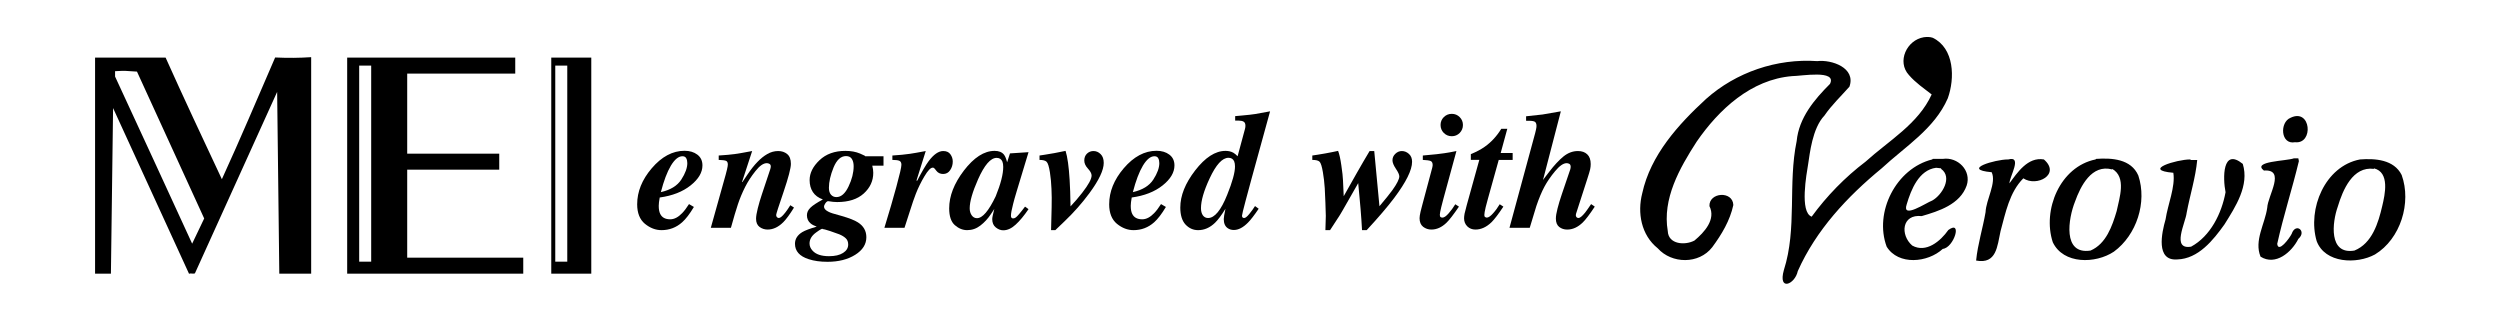 <svg height="60" width="450" version="1.1" xmlns="http://www.w3.org/2000/svg">
   <g>
      <path fill="#00000" d="M 17.113,49.265 V 10.368 h 12.697 c 3.289,7.337 6.713,14.61 10.127,21.889 3.42,-7.485 6.256,-14.205 9.589,-21.91 2.436,0.104 4.317,0.085 6.484,-0.058 V 49.264 H 50.274 C 50.145,38.356 50.016,27.448 49.887,16.54 45.003,27.315 39.967,38.434 35.084,49.209 34.679,49.344 34.427,49.136 34.022,49.271 29.466,39.331 24.91,29.391 20.354,19.451 20.224,29.389 20.095,39.327 19.965,49.264 H 17.113 Z M 36.754,39.325 C 32.721,30.513 28.688,21.701 24.655,12.889 22.531,12.751 22.657,12.71 20.714,12.814 v 0.966 c 4.613,9.998 9.609,20.749 13.873,30.082 0.722,-1.513 1.445,-3.025 2.167,-4.538 z m 25.738,9.94 c 0,-12.966 0,-25.931 0,-38.897 10.084,0 20.169,0 30.253,0 0,0.96 0,1.921 0,2.881 -6.483,0 -12.966,0 -19.448,0 0,4.802 0,9.604 0,14.406 5.522,0 11.045,0 16.567,0 0,0.96 0,1.921 0,2.881 -5.522,0 -11.045,0 -16.567,0 0,5.282 0,10.565 0,15.847 6.963,0 13.926,0 20.889,0 0,0.96 0,1.921 0,2.881 -10.565,0 -21.129,0 -31.694,0 z m 4.322,-2.161 c 0,-11.765 0,-23.53 0,-35.295 -0.72,0 -1.441,0 -2.161,0 0,11.765 0,23.53 0,35.295 0.72,0 1.441,0 2.161,0 z m 32.414,2.161 c 0,-12.966 0,-25.931 0,-38.897 2.401,0 4.802,0 7.203,0 0,12.966 0,25.931 0,38.897 -2.401,0 -4.802,0 -7.203,0 z m 2.881,-2.161 c 0,-11.765 0,-23.53 0,-35.295 -0.72,0 -1.441,0 -2.161,0 0,11.765 0,23.53 0,35.295 0.72,0 1.441,0 2.161,0 z"/>
      <path fill="#00000" d="m 346.3,6.7 c -3.1,0.5 -4.9,4.4 -2.7,6.8 1.2,1.4 2.7,2.4 4.1,3.5 -2.4,5.3 -7.7,8.3 -11.9,12.1 -3.7,2.8 -7,6.2 -9.7,9.9 -2.2,-0.8 -0.915,-7.719 -0.627,-9.5 0.288,-1.781 0.727,-6.4 2.927,-8.7 1.3,-1.9 3,-3.5 4.5,-5.2 1.2,-3.4 -3.2,-4.9 -5.8,-4.6 -7.3,-0.5 -14.6,2 -20,6.8 -5,4.6 -10,10.1 -11.5,17 -0.9,3.5 -0.2,7.5 2.8,9.9 2.5,2.8 7.4,2.9 9.8,-0.2 1.7,-2.3 3.2,-4.8 3.8,-7.6 -0.1,-2.6 -4.4,-2.3 -4.3,0.2 1.2,2.4 -0.9,4.7 -2.7,6.2 -1.7,0.9 -4.7,0.7 -4.8,-1.7 -1,-5.8 2.1,-11.3 5.2,-16.1 4,-5.8 9.8,-11.2 17.2,-11.8 1.6,0 8.1,-1.2 6.8,1.4 -2.8,2.8 -5.6,6.1 -6,10.3 -1.6,7.7 0.1,15.7 -2.3,23.2 -1.1,3.9 2,2.6 2.5,0.2 3.3,-7.4 8.9,-13.4 15.1,-18.5 4.2,-3.9 9.5,-7.1 11.9,-12.6 1.3,-3.6 1.2,-9 -2.7,-10.9 -0.504,-0.177 -1.07,-0.165 -1.6,-0.1 z m 66,14.5 c -2,0.8 -1.8,4.9 0.8,4.4 3.4,0.4 2.9,-6.2 -0.8,-4.4 z m 0.6,7.3 c -1.3,0.5 -7.6,0.5 -5.4,2.2 4,-0.3 0.7,4.5 0.6,6.7 -0.4,2.9 -2.4,5.9 -1.2,8.8 2.7,1.7 5.6,-0.8 6.8,-3.2 1.6,-1.4 -0.5,-3 -1.2,-0.9 -0.4,0.8 -2.4,3.5 -2.6,1.8 1.1,-5 2.7,-9.9 3.9,-14.9 l -0.1,-0.5 h -0.9 z m -65.1,0.2 c -6.5,1.6 -10.5,9.5 -8.2,15.7 2.1,3.4 7.4,2.9 10.1,0.4 2,-0.2 3.6,-5.3 1,-3.4 -1.4,2 -4,4.2 -6.5,2.8 -2.2,-1.9 -1.9,-5.7 1.7,-5.3 3.1,-0.9 6.9,-2.1 8.1,-5.5 0.9,-2.7 -1.6,-5.2 -4.3,-4.8 h -1.1 -0.7 z m 13.6,0 c -2.2,0 -8.5,1.8 -2.9,2.3 0.9,1.9 -1,4.9 -1.1,7.2 -0.5,2.9 -1.4,5.7 -1.7,8.7 3.7,0.7 3.8,-2.6 4.4,-5.3 0.9,-3.3 1.6,-7 4.1,-9.5 2.4,1.6 6.8,-0.7 3.7,-3.4 -2.9,-0.5 -4.8,2.4 -6.2,4.3 0,-1.2 2.4,-5 -0.2,-4.3 z m 15.8,0 c -6.4,1.3 -9.6,9.1 -7.7,14.9 1.9,4 7.7,3.9 11,1.7 4.1,-3 6,-8.9 4.4,-13.7 -1.3,-3 -4.8,-3.2 -7.6,-3 z m 17,0 c -2.3,0 -8.8,1.9 -3,2.4 0.4,2.5 -1,5.7 -1.4,8.4 -0.7,2.4 -1.8,7.5 2.1,7.2 3.8,-0.1 6.5,-3.5 8.5,-6.3 2,-3.2 4.5,-7 3.3,-10.9 -3.7,-3 -3.6,2.6 -3.1,5.1 -0.7,3.8 -2.7,7.9 -6.2,9.8 -3.6,0.6 -1,-4.3 -0.8,-6.1 0.6,-3.2 1.6,-6.3 1.9,-9.5 h -1.1 z m 30.6,0 c -6.3,1.2 -9.5,8.9 -7.8,14.7 1.5,4 7.2,4.2 10.5,2.4 4.6,-2.8 6.6,-9.3 4.8,-14.3 -1.4,-2.8 -4.8,-3 -7.5,-2.8 z m -75.4,1.7 c 2.1,1.5 0.2,4.7 -1.6,5.7 -1.1,0.4 -5.5,3.4 -4.6,0.7 0.8,-2.7 2.2,-6.2 5.3,-6.6 l 0.9,0.1 z m 30.8,0 c 2.6,1.5 1.3,5.2 0.8,7.6 -0.8,2.7 -1.9,5.9 -4.7,7.1 -5.1,0.8 -4,-5.8 -2.8,-8.8 1,-2.8 3,-6.8 6.7,-5.8 z m 47.1,-0.1 c 2.9,0.7 2,4.7 1.5,6.8 -0.7,3 -1.8,6.7 -5,8 -4.7,0.8 -4,-5.1 -3,-7.9 0.9,-3 2.7,-7.3 6.5,-6.8 z" />
      <g>
         <path
            d="m 123.715,29.354 q 0,-0.513 -0.19,-0.864 -0.19,-0.366 -0.688,-0.366 -1.055,0 -2.08,1.699 -1.011,1.699 -1.802,4.761 2.593,-0.586 3.677,-2.256 1.084,-1.67 1.084,-2.974 z m -9.023,7.412 q 0,-3.398 2.607,-6.46 2.695,-3.164 5.918,-3.164 1.392,0 2.3,0.688 0.923,0.688 0.923,1.948 0,1.904 -2.139,3.604 -2.139,1.699 -5.552,2.168 -0.088,0.454 -0.132,0.85 -0.044,0.396 -0.044,0.645 0,0.923 0.264,1.45 0.469,0.981 1.802,0.981 1.084,0 2.153,-1.113 0.571,-0.586 1.23,-1.626 L 124.901,37.25 q -1.128,1.89 -2.124,2.769 -1.582,1.406 -3.706,1.406 -1.582,0 -2.988,-1.143 -1.392,-1.157 -1.392,-3.516 z" />
         <path
            d="m 127.948,41 2.681,-9.58 q 0.161,-0.586 0.234,-0.923 0.146,-0.63 0.146,-0.879 0,-0.542 -0.337,-0.674 -0.337,-0.132 -1.304,-0.161 v -0.791 q 1.875,-0.117 2.915,-0.264 1.04,-0.146 3.105,-0.542 l -1.816,5.552 0.073,0.044 q -0.073,0.073 0.879,-1.333 0.952,-1.421 1.816,-2.3 0.85,-0.894 1.772,-1.421 0.938,-0.542 1.963,-0.542 0.952,0 1.611,0.542 0.674,0.542 0.674,1.772 0,1.143 -1.318,5.039 -1.333,3.882 -1.333,4.16 0,0.264 0.161,0.41 0.161,0.132 0.322,0.132 0.396,0 1.172,-0.996 0.41,-0.527 0.894,-1.304 l 0.659,0.425 q -1.113,1.802 -1.89,2.593 -1.348,1.362 -2.856,1.362 -0.806,0 -1.45,-0.469 -0.63,-0.469 -0.63,-1.479 0,-0.645 0.308,-1.875 0.308,-1.23 0.747,-2.534 l 1.494,-4.482 q 0.044,-0.161 0.073,-0.278 0.029,-0.117 0.029,-0.234 0,-0.337 -0.234,-0.469 -0.22,-0.132 -0.483,-0.132 -0.923,0 -2.051,1.436 -1.128,1.421 -1.846,2.842 -0.776,1.538 -1.304,3.12 Q 132.299,38.349 131.566,41 Z"/>
         <path
            d="m 150.551,35.478 q 1.274,0 2.183,-1.904 0.923,-1.919 0.923,-3.662 0,-0.791 -0.322,-1.304 -0.322,-0.513 -1.055,-0.513 -1.392,0 -2.241,2.051 -0.835,2.051 -0.835,3.662 0,0.82 0.381,1.245 0.381,0.425 0.967,0.425 z m 2.124,8.54 q 0,-0.718 -0.439,-1.128 -0.425,-0.41 -1.172,-0.718 -0.513,-0.205 -1.655,-0.586 -1.128,-0.366 -1.348,-0.366 0,-0.22 -1.172,0.63 -1.172,0.85 -1.172,1.978 0,0.703 0.542,1.289 0.894,0.996 2.959,0.996 1.626,0 2.534,-0.586 0.923,-0.586 0.923,-1.509 z m -5.669,-3.223 q -0.732,-0.264 -1.084,-0.571 -0.674,-0.557 -0.674,-1.479 0,-0.747 0.615,-1.348 0.615,-0.615 2.256,-1.494 -1.216,-0.439 -1.802,-1.333 -0.586,-0.894 -0.586,-2.153 0,-1.89 1.772,-3.574 1.772,-1.685 4.673,-1.685 1.509,0 2.637,0.483 1.143,0.483 0.879,0.483 h 3.34 v 1.699 h -2.021 q 0.088,0.381 0.132,0.659 0.044,0.278 0.044,0.63 0,2.168 -1.714,3.721 -1.699,1.538 -4.79,1.538 -0.674,0 -1.611,-0.161 -0.234,0 -0.498,0.366 -0.249,0.366 -0.249,0.63 0,0.483 0.718,0.864 0.337,0.19 0.82,0.337 l 1.597,0.454 q 2.095,0.601 2.974,1.172 1.509,0.967 1.509,2.666 0,1.904 -2.007,3.164 -2.007,1.26 -4.98,1.26 -1.948,0 -3.384,-0.469 -2.476,-0.791 -2.476,-2.783 0,-1.289 1.318,-2.095 0.732,-0.439 2.593,-0.981 z" />
         <path
            d="m 159.193,41 q 1.318,-4.292 2.153,-7.383 0.908,-3.325 0.908,-3.955 0,-0.557 -0.366,-0.718 -0.366,-0.161 -1.26,-0.161 v -0.791 q 1.875,-0.117 3.164,-0.308 0.835,-0.117 2.842,-0.498 l -1.67,5.317 0.132,0.029 q 1.289,-2.49 2.065,-3.53 1.362,-1.816 2.622,-1.816 0.879,0 1.289,0.586 0.425,0.586 0.425,1.304 0,0.864 -0.469,1.553 -0.454,0.688 -1.274,0.688 -0.366,0 -0.688,-0.146 -0.308,-0.146 -0.527,-0.439 l -0.278,-0.352 q -0.073,-0.088 -0.161,-0.146 -0.073,-0.059 -0.205,-0.059 -0.571,0 -1.494,1.553 -0.923,1.553 -1.553,3.164 -0.439,1.113 -1.084,3.164 Q 163.119,40.106 162.812,41 Z"/>
         <path
            d="m 180.58,30.043 q 0,-0.586 -0.146,-0.952 -0.278,-0.674 -1.04,-0.674 -1.626,0 -3.34,3.853 -1.509,3.413 -1.509,5.229 0,0.718 0.352,1.245 0.366,0.527 0.952,0.527 1.494,0.015 3.384,-3.955 1.348,-3.325 1.348,-5.273 z m -9.727,7.456 q 0,-3.311 2.637,-6.782 2.725,-3.56 5.537,-3.56 1.143,0 1.685,0.674 0.322,0.41 0.571,1.377 l 0.513,-1.597 3.34,-0.22 -2.124,7.017 q -0.454,1.494 -0.645,2.285 -0.396,1.509 -0.396,2.153 0,0.264 0.117,0.366 0.117,0.103 0.264,0.103 0.264,0 0.513,-0.19 0.249,-0.205 0.557,-0.571 0.146,-0.161 0.498,-0.601 0.352,-0.454 0.586,-0.762 l 0.63,0.454 q -1.216,1.787 -2.329,2.798 -1.099,1.011 -2.227,1.011 -0.688,0 -1.333,-0.513 -0.645,-0.513 -0.645,-1.509 0,-0.381 0.381,-1.86 0.059,-0.059 -0.117,0.205 -0.161,0.264 -0.513,0.776 -0.791,1.201 -1.875,2.036 -1.069,0.835 -2.388,0.835 -1.187,0 -2.212,-0.894 -1.025,-0.894 -1.025,-3.032 z" />
         <path
            d="m 189.955,41.425 h -0.762 l 0.103,-4.102 q 0.044,-1.816 -0.029,-3.325 -0.059,-1.523 -0.278,-2.959 -0.249,-1.582 -0.601,-1.919 -0.337,-0.337 -1.274,-0.337 v -0.791 l 0.967,-0.146 q 1.069,-0.176 1.743,-0.293 0.688,-0.132 1.978,-0.396 0.513,1.611 0.732,5.2 0.117,1.802 0.161,4.79 1.128,-1.187 2.124,-2.476 1.67,-2.153 1.67,-3.076 0,-0.527 -0.659,-1.245 -0.659,-0.718 -0.659,-1.45 0,-0.776 0.483,-1.245 0.498,-0.469 1.172,-0.469 0.732,0 1.289,0.557 0.557,0.542 0.557,1.582 0,1.934 -2.549,5.405 -1.992,2.71 -4.497,5.098 z" />
         <path
            d="m 208.676,29.354 q 0,-0.513 -0.19,-0.864 -0.19,-0.366 -0.688,-0.366 -1.055,0 -2.08,1.699 -1.011,1.699 -1.802,4.761 2.593,-0.586 3.677,-2.256 1.084,-1.67 1.084,-2.974 z m -9.023,7.412 q 0,-3.398 2.607,-6.46 2.695,-3.164 5.918,-3.164 1.392,0 2.3,0.688 0.923,0.688 0.923,1.948 0,1.904 -2.139,3.604 -2.139,1.699 -5.552,2.168 -0.088,0.454 -0.132,0.85 -0.044,0.396 -0.044,0.645 0,0.923 0.264,1.45 0.469,0.981 1.802,0.981 1.084,0 2.153,-1.113 0.571,-0.586 1.23,-1.626 L 209.862,37.25 q -1.128,1.89 -2.124,2.769 -1.582,1.406 -3.706,1.406 -1.582,0 -2.988,-1.143 -1.392,-1.157 -1.392,-3.516 z" />
         <path
            d="m 216.176,37.47 q 0,0.791 0.337,1.289 0.352,0.483 0.938,0.483 1.772,0 3.442,-4.175 1.406,-3.472 1.406,-5.098 0,-0.571 -0.146,-0.923 -0.278,-0.645 -1.025,-0.645 -1.67,0 -3.398,3.721 -1.553,3.325 -1.553,5.347 z m 4.409,-10.312 q 0.82,0 1.421,0.337 0.352,0.205 0.762,0.63 l 1.333,-4.937 q 0.044,-0.146 0.059,-0.293 0.015,-0.146 0.015,-0.278 0,-0.527 -0.322,-0.718 -0.322,-0.19 -0.908,-0.19 h -0.615 v -0.806 l 1.289,-0.117 q 1.509,-0.132 2.329,-0.264 0.82,-0.132 2.666,-0.483 l -3.34,12.144 q -0.396,1.421 -1.055,3.911 -0.659,2.476 -0.659,2.725 0,0.22 0.103,0.322 0.117,0.103 0.278,0.103 0.337,0 0.923,-0.718 0.601,-0.732 1.04,-1.436 l 0.659,0.483 q -1.187,1.758 -1.934,2.505 -1.304,1.318 -2.534,1.318 -0.645,0 -1.099,-0.322 -0.718,-0.483 -0.718,-1.641 0,-0.19 0.073,-0.659 0.088,-0.483 0.234,-1.201 -1.084,1.758 -1.875,2.52 -1.377,1.333 -3.047,1.333 -1.318,0 -2.271,-1.011 -0.938,-1.025 -0.938,-3.062 0,-3.208 2.666,-6.665 2.725,-3.53 5.464,-3.53 z" />
         <path
            d="m 238.573,41.425 0.073,-2.563 -0.073,-2.373 q -0.059,-1.846 -0.117,-2.607 -0.103,-1.553 -0.337,-2.886 -0.264,-1.567 -0.601,-1.89 -0.322,-0.322 -1.304,-0.322 v -0.791 l 0.967,-0.146 q 1.406,-0.22 2.549,-0.454 1.157,-0.234 0.967,-0.205 l 0.161,-0.029 q 0.337,0.85 0.586,2.622 0.264,1.772 0.293,2.651 l 0.132,2.886 2.329,-4.131 q 0.557,-0.981 1.187,-2.065 0.645,-1.084 1.143,-1.934 h 0.835 l 0.938,9.932 q 1.567,-1.846 2.314,-2.871 1.26,-1.758 1.26,-2.505 0,-0.454 -0.615,-1.362 -0.615,-0.923 -0.615,-1.523 0,-0.688 0.513,-1.172 0.513,-0.498 1.172,-0.498 0.703,0 1.274,0.513 0.571,0.498 0.571,1.421 0,2.227 -3.237,6.533 -1.802,2.388 -4.937,5.771 h -0.835 q -0.044,-0.645 -0.117,-1.904 -0.044,-0.806 -0.146,-1.919 -0.059,-0.718 -0.176,-1.948 l -0.249,-2.695 q -1.45,2.563 -1.948,3.413 -1.143,2.021 -1.421,2.446 l -1.699,2.607 z" />
         <path
            d="m 255.521,39.271 q 0,-0.366 0.176,-1.157 0.103,-0.454 0.308,-1.201 l 1.802,-6.738 q 0.029,-0.117 0.044,-0.234 0.029,-0.117 0.029,-0.22 0,-0.601 -0.381,-0.747 -0.381,-0.146 -1.392,-0.19 v -0.791 q 0.85,-0.059 2.461,-0.234 1.626,-0.19 2.3,-0.322 l 1.289,-0.249 -2.329,8.54 q -0.293,1.099 -0.396,1.523 -0.264,1.084 -0.264,1.406 0,0.322 0.146,0.425 0.146,0.088 0.322,0.088 0.454,0 1.128,-0.776 0.674,-0.776 1.187,-1.626 l 0.659,0.425 q -1.465,2.153 -2.241,2.9 -1.274,1.23 -2.725,1.23 -0.82,0 -1.479,-0.498 -0.645,-0.513 -0.645,-1.553 z m 5.801,-18.779 q 0.835,0 1.421,0.586 0.586,0.586 0.586,1.421 0,0.835 -0.586,1.436 -0.586,0.586 -1.421,0.586 -0.835,0 -1.436,-0.586 -0.586,-0.601 -0.586,-1.436 0,-0.835 0.586,-1.421 0.601,-0.586 1.436,-0.586 z" />
         <path
            d="m 263.534,39.271 q 0,-0.308 0.088,-0.806 0.103,-0.498 0.396,-1.553 l 2.256,-8.13 H 264.75 v -1.04 q 1.479,-0.601 2.49,-1.318 1.787,-1.26 2.988,-3.237 h 1.084 l -1.187,4.351 h 2.153 v 1.245 h -2.505 l -1.934,6.943 q -0.264,0.923 -0.41,1.538 -0.249,1.055 -0.249,1.45 0,0.278 0.161,0.366 0.176,0.088 0.293,0.088 0.425,0 1.084,-0.732 0.674,-0.732 1.23,-1.67 l 0.659,0.425 q -1.333,2.021 -2.139,2.812 -1.362,1.318 -2.886,1.318 -0.879,0 -1.465,-0.571 -0.586,-0.586 -0.586,-1.479 z" />
         <path
            d="m 271.708,41 4.614,-17.007 q 0.073,-0.278 0.161,-0.674 0.088,-0.396 0.088,-0.645 0,-0.674 -0.425,-0.82 -0.425,-0.146 -1.45,-0.117 v -0.806 q 2.183,-0.22 2.959,-0.322 0.791,-0.117 3.296,-0.571 l -3.193,12.29 0.059,0.029 q -0.146,0.146 0.146,-0.264 0.308,-0.41 0.908,-1.187 1.348,-1.758 2.549,-2.739 1.216,-0.981 2.607,-0.981 1.055,0 1.67,0.586 0.63,0.586 0.63,1.758 0,0.483 -0.103,0.952 -0.103,0.469 -0.527,1.772 l -2.007,6.211 q -0.044,0.19 -0.044,0.264 0,0.234 0.146,0.381 0.146,0.132 0.337,0.132 0.396,0 1.187,-0.967 0.396,-0.513 1.084,-1.538 l 0.659,0.454 q -1.362,2.065 -2.153,2.842 -1.318,1.289 -2.812,1.289 -0.82,0 -1.436,-0.469 -0.601,-0.483 -0.601,-1.509 0,-0.659 0.293,-1.802 0.293,-1.157 0.776,-2.578 l 1.523,-4.482 q 0.029,-0.103 0.044,-0.205 0.029,-0.117 0.029,-0.22 0,-0.425 -0.234,-0.557 -0.234,-0.132 -0.483,-0.132 -0.894,0 -2.095,1.45 -1.201,1.45 -1.919,2.798 -0.732,1.362 -1.45,3.472 -0.396,1.216 -1.187,3.911 z" />
      </g>
   </g>
</svg>
